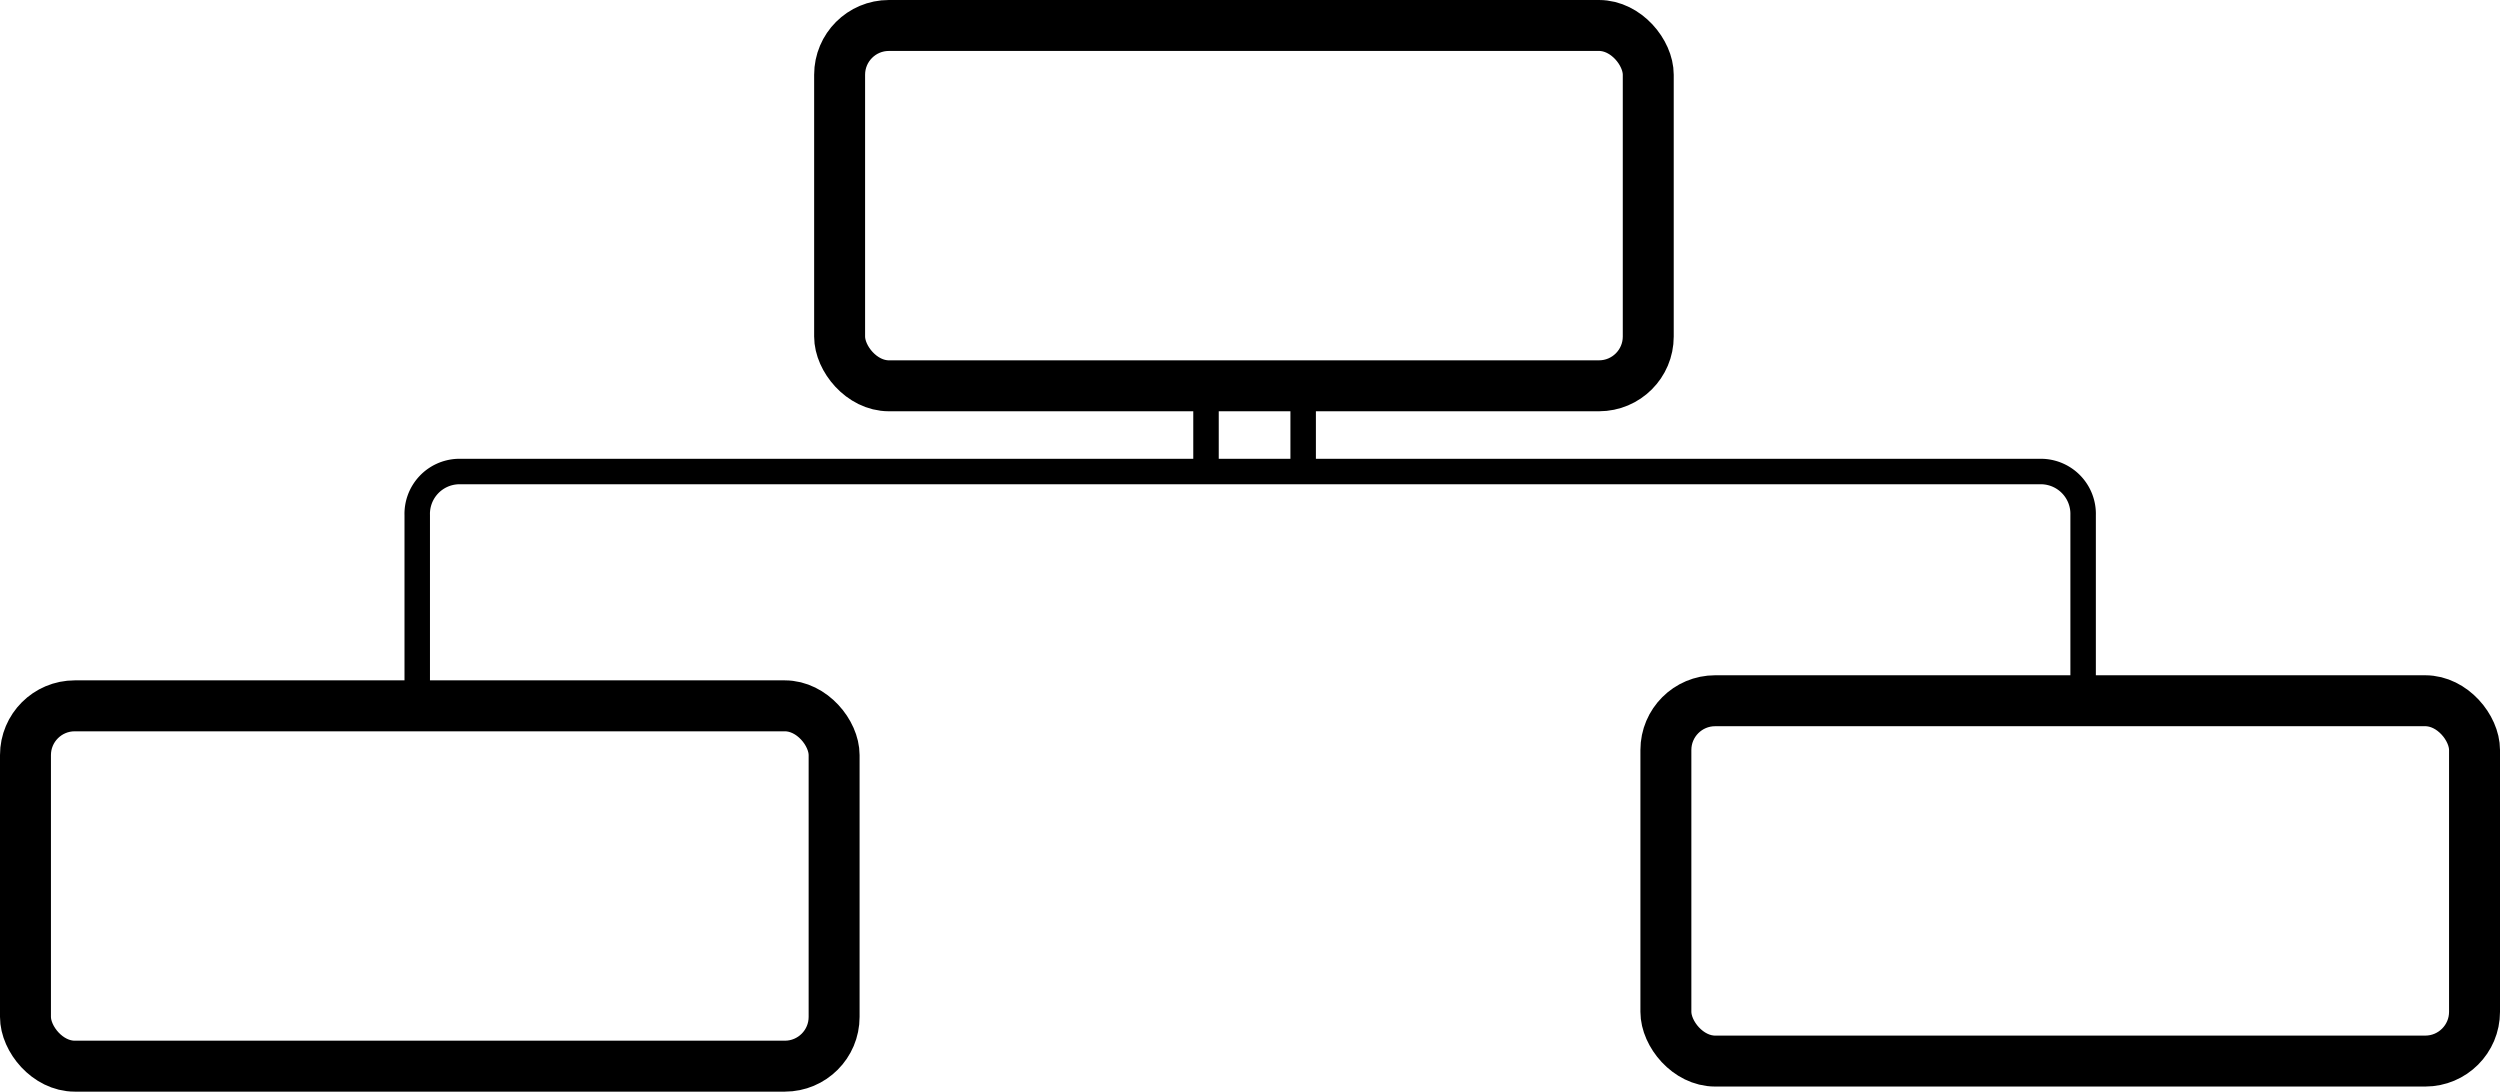 
<svg id="Calque_1" data-name="Calque 1" xmlns="http://www.w3.org/2000/svg" viewBox="0 0 490.73 214.29">
    <defs>
        <style>
            .cls-1,
            .cls-2 {
                fill: none;
                stroke: #<?php echo $_GET['fgColor'] ?>;
                stroke-miterlimit: 10;
            }

            .cls-1 {
                stroke-width: 10px;
            }

            .cls-2 {
                stroke-width: 5px;
            }
        </style>
    </defs>
    <rect class="cls-1" x="164.81" y="5" width="158.73" height="70.73" rx="9.67" />
    <rect class="cls-1" x="5" y="138.55" width="158.73" height="70.73" rx="9.67" />
    <rect class="cls-1" x="327" y="137.55" width="158.73" height="70.73" rx="9.67" />
    <path class="cls-2" d="M449,238.51V203.68a8.32,8.32,0,0,0-8-8.58H130a8.32,8.32,0,0,0-8,8.58v34.83"
        transform="translate(-40.1 -102.54)" />
    <path class="cls-2" d="M276.83,176.1v19.51" transform="translate(-40.1 -102.54)" />
    <path class="cls-2" d="M295.9,197V178.88" transform="translate(-40.1 -102.54)" />
</svg>